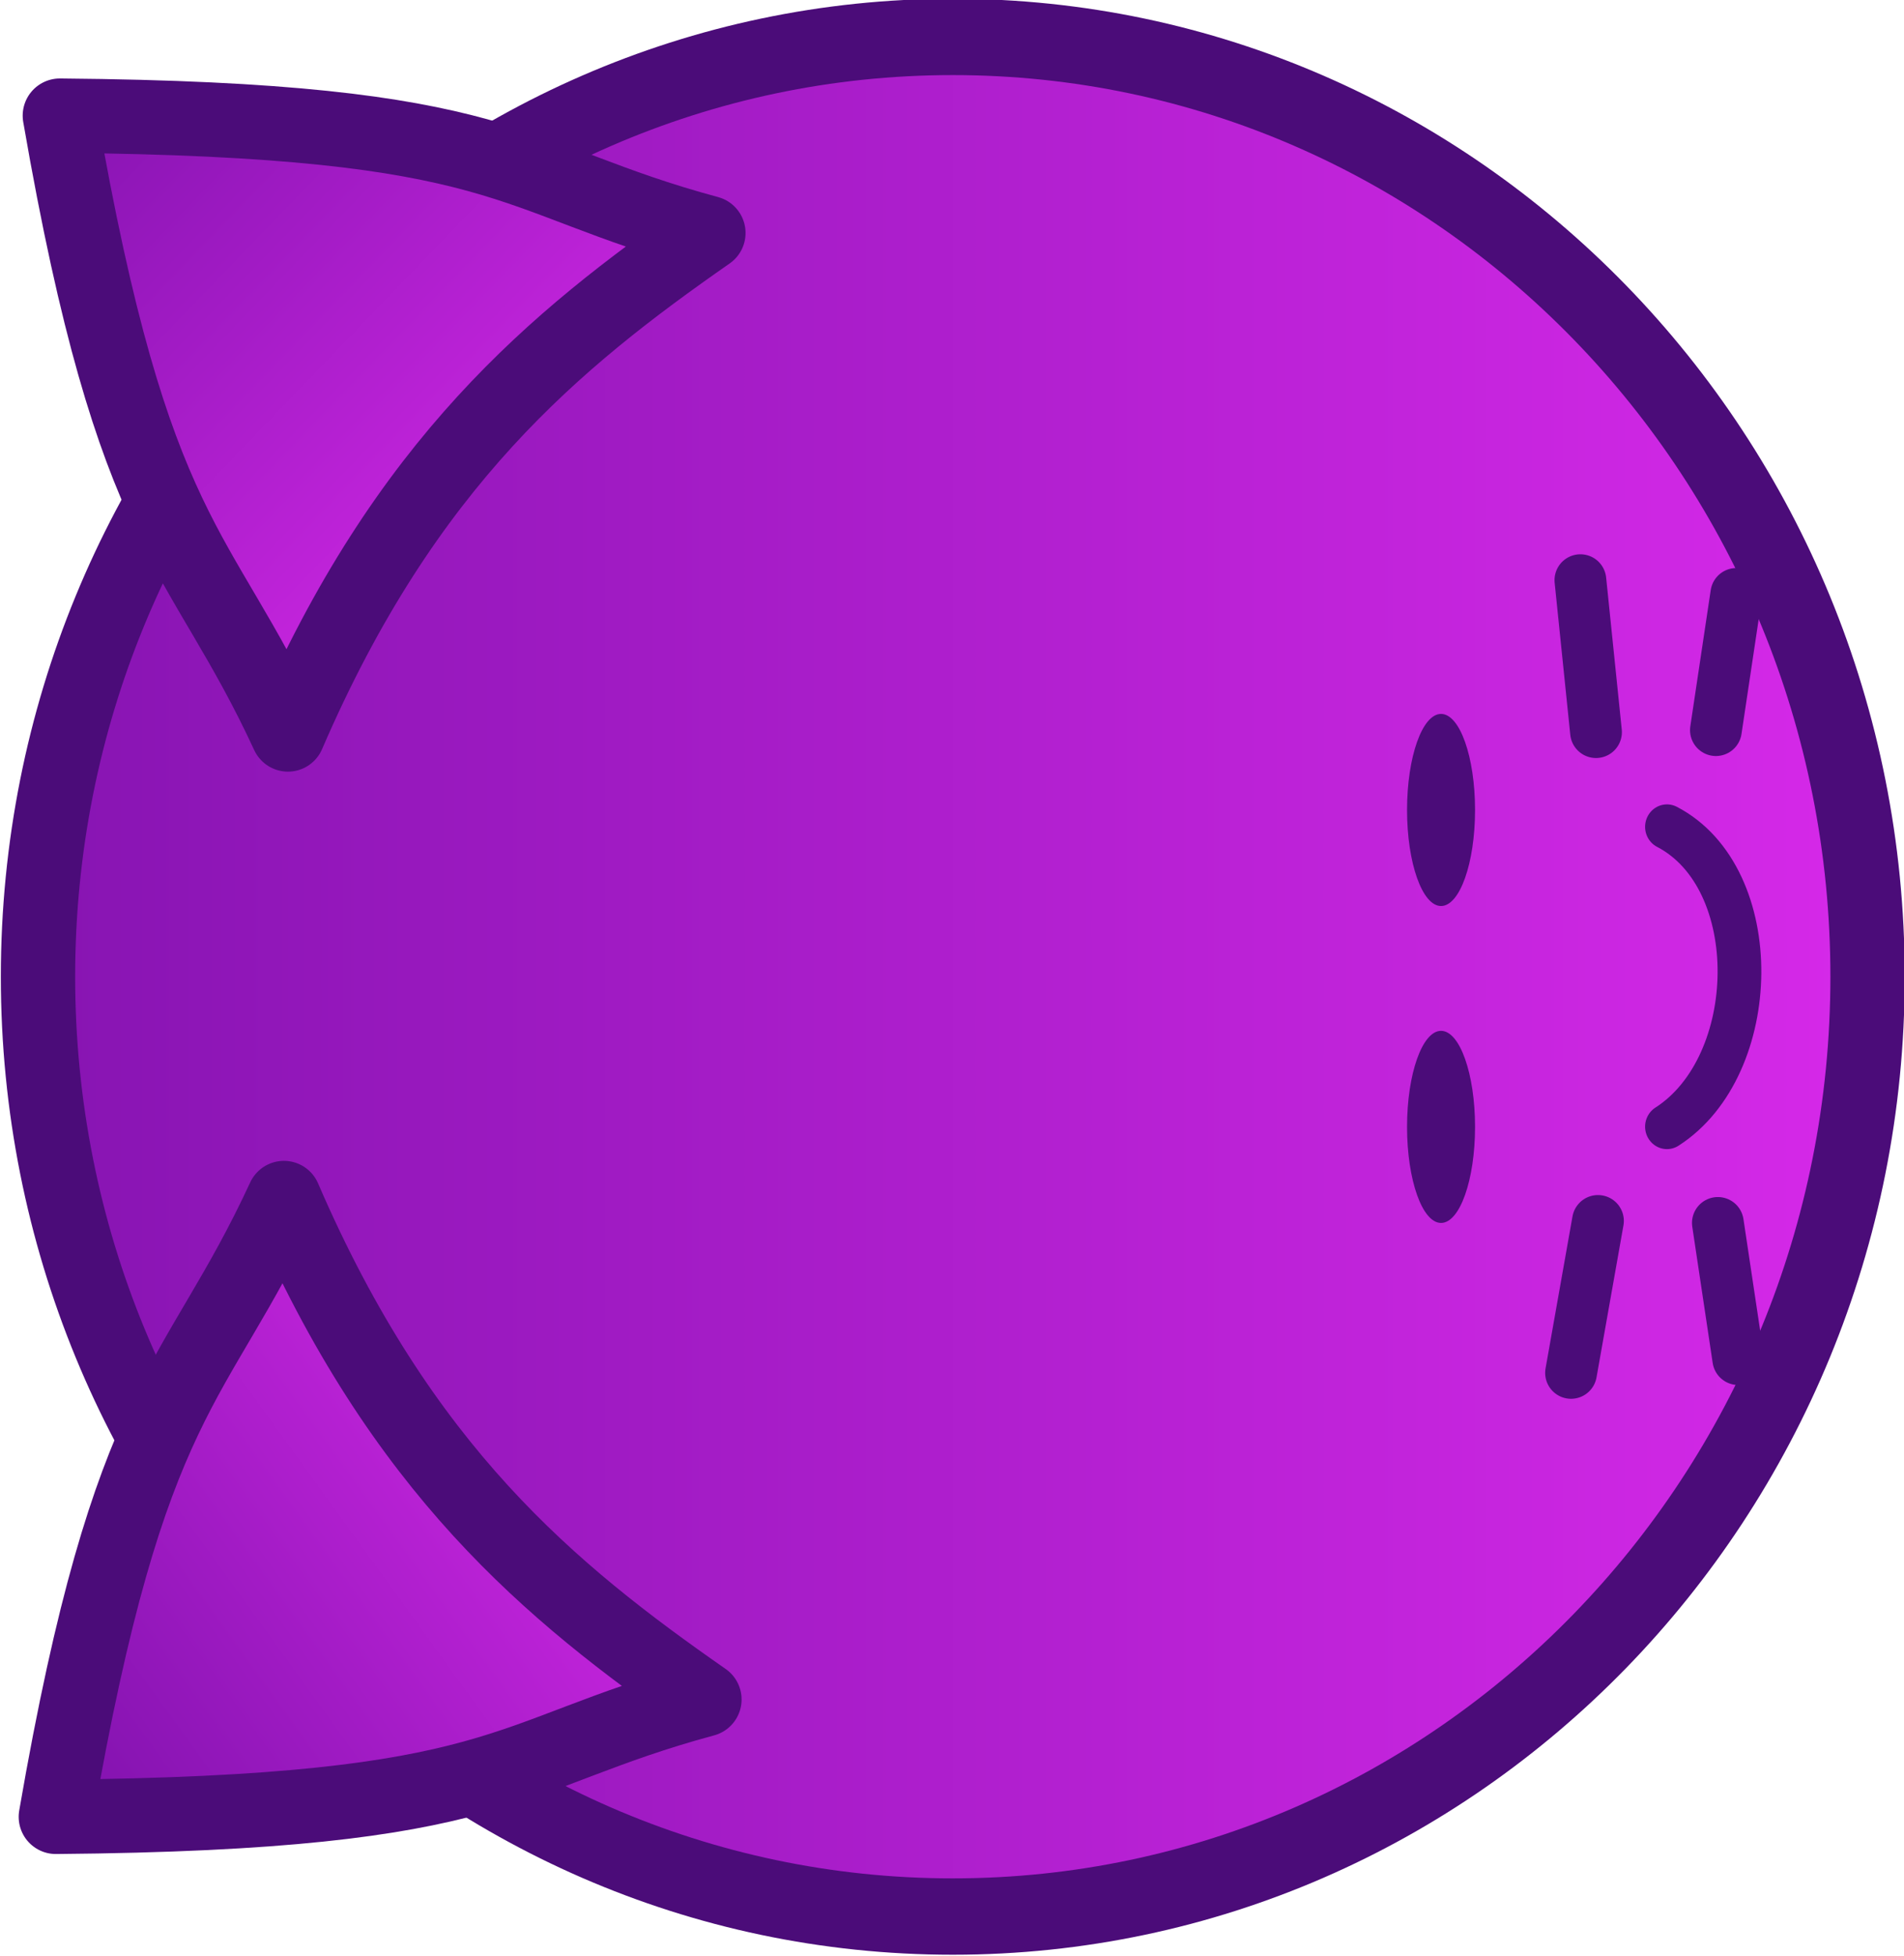 <?xml version="1.0" encoding="UTF-8" standalone="no"?>
<!-- Created with Inkscape (http://www.inkscape.org/) -->

<svg
   width="153.666"
   height="157.764"
   viewBox="0 0 40.657 41.742"
   version="1.1"
   id="svg5"
   inkscape:version="1.4.2 (f4327f4, 2025-05-13)"
   sodipodi:docname="kitty_body_1.svg"
   xmlns:inkscape="http://www.inkscape.org/namespaces/inkscape"
   xmlns:sodipodi="http://sodipodi.sourceforge.net/DTD/sodipodi-0.dtd"
   xmlns:xlink="http://www.w3.org/1999/xlink"
   xmlns="http://www.w3.org/2000/svg"
   xmlns:svg="http://www.w3.org/2000/svg">
  <sodipodi:namedview
     id="namedview7"
     pagecolor="#505050"
     bordercolor="#ffffff"
     borderopacity="1"
     inkscape:pageshadow="0"
     inkscape:pageopacity="0"
     inkscape:pagecheckerboard="1"
     inkscape:document-units="px"
     showgrid="false"
     units="px"
     inkscape:zoom="2.1946698"
     inkscape:cx="68.347412"
     inkscape:cy="136.01135"
     inkscape:window-width="1920"
     inkscape:window-height="1009"
     inkscape:window-x="-8"
     inkscape:window-y="-8"
     inkscape:window-maximized="1"
     inkscape:current-layer="layer1"
     showguides="false"
     inkscape:showpageshadow="2"
     inkscape:deskcolor="#d1d1d1" />
  <defs
     id="defs2">
    <linearGradient
       id="linearGradient7"
       inkscape:collect="always">
      <stop
         style="stop-color:#8714b2;stop-opacity:1;"
         offset="0"
         id="stop6" />
      <stop
         style="stop-color:#d629e9;stop-opacity:1;"
         offset="0.663"
         id="stop7" />
    </linearGradient>
    <linearGradient
       id="linearGradient1"
       inkscape:collect="always">
      <stop
         style="stop-color:#8714b2;stop-opacity:1;"
         offset="0"
         id="stop2" />
      <stop
         style="stop-color:#d629e9;stop-opacity:1;"
         offset="1"
         id="stop1" />
    </linearGradient>
    <linearGradient
       x1="240"
       y1="150.774"
       x2="240"
       y2="184.714"
       gradientUnits="userSpaceOnUse"
       id="color-7"
       gradientTransform="matrix(0.897,0,0,0.897,21.811,15.399)">
      <stop
         offset="0"
         stop-color="#4d3108"
         id="stop13" />
      <stop
         offset="1"
         stop-color="#331f00"
         id="stop14" />
    </linearGradient>
    <linearGradient
       x1="240"
       y1="150.374"
       x2="240"
       y2="186.34"
       gradientUnits="userSpaceOnUse"
       id="color-6">
      <stop
         offset="0"
         stop-color="#261700"
         id="stop11" />
      <stop
         offset="1"
         stop-color="#0d0800"
         id="stop12" />
    </linearGradient>
    <linearGradient
       inkscape:collect="always"
       xlink:href="#linearGradient1"
       id="linearGradient2"
       x1="237.135"
       y1="152.008"
       x2="237.135"
       y2="200.599"
       gradientUnits="userSpaceOnUse" />
    <linearGradient
       inkscape:collect="always"
       xlink:href="#linearGradient7"
       id="linearGradient8"
       x1="-6.344"
       y1="-12.697"
       x2="-9.002"
       y2="16.246"
       gradientUnits="userSpaceOnUse"
       gradientTransform="matrix(0.849,-1.011,0.752,0.631,4.779,-8.319)" />
    <linearGradient
       inkscape:collect="always"
       xlink:href="#linearGradient7"
       id="linearGradient9"
       gradientUnits="userSpaceOnUse"
       gradientTransform="matrix(0.849,1.011,0.752,-0.631,4.672,33.5)"
       x1="-5.885"
       y1="-10.947"
       x2="-3.215"
       y2="16.234" />
  </defs>
  <g
     inkscape:label="Layer 1"
     inkscape:groupmode="layer"
     id="layer1"
     transform="matrix(0.8,0,0,0.8,9.472,10.55)">
    <g
       id="g2"
       inkscape:label="body"
       transform="matrix(0,-1.032,1.005,0,-163.594,257.594)"
       style="stroke:#4b0c79;stroke-width:1.974;stroke-dasharray:none;stroke-opacity:1">
      <path
         style="fill:url(#linearGradient2);fill-opacity:1;stroke:#4b0c79;stroke-width:1.974;stroke-dasharray:none;stroke-opacity:1"
         d="m 212.839,176.304 c 0,-13.418 10.877,-24.296 24.296,-24.296 13.418,0 24.296,10.877 24.296,24.296 0,13.418 -10.877,24.296 -24.296,24.296 -13.418,0 -24.296,-10.877 -24.296,-24.296 z"
         id="path1"
         inkscape:label="Skin"
         sodipodi:nodetypes="sssss" />
      <g
         id="g1"
         transform="translate(0.56)">
        <g
           id="g3">
          <ellipse
             style="fill:#4b0c79;fill-opacity:1;stroke:none;stroke-width:1.531;stroke-linecap:round;stroke-linejoin:round;stroke-dasharray:none;stroke-opacity:1"
             id="path14"
             cx="189.272"
             cy="-240.886"
             transform="rotate(90)"
             rx="0.903"
             ry="2.483" />
          <ellipse
             style="fill:#4b0c79;fill-opacity:1;stroke:none;stroke-width:1.531;stroke-linecap:round;stroke-linejoin:round;stroke-dasharray:none;stroke-opacity:1"
             id="path14-9"
             cx="189.272"
             cy="-232.693"
             transform="rotate(90)"
             rx="0.903"
             ry="2.483" />
        </g>
        <g
           id="g11"
           transform="matrix(0,0.866,-0.843,0,254.077,167.181)">
          <path
             style="fill:none;fill-opacity:1;stroke:#4b0c79;stroke-width:1.587;stroke-linecap:round;stroke-linejoin:round;stroke-dasharray:none;stroke-opacity:1"
             d="M 34.565,9.022 33.939,13.2"
             id="path10"
             sodipodi:nodetypes="cc" />
          <path
             style="fill:none;fill-opacity:1;stroke:#4b0c79;stroke-width:1.587;stroke-linecap:round;stroke-linejoin:round;stroke-dasharray:none;stroke-opacity:1"
             d="m 29.783,8.6 0.479,4.661"
             id="path11"
             sodipodi:nodetypes="cc" />
          <path
             style="fill:none;fill-opacity:1;stroke:#4b0c79;stroke-width:1.587;stroke-linecap:round;stroke-linejoin:round;stroke-dasharray:none;stroke-opacity:1"
             d="M 34.625,32.489 33.999,28.311"
             id="path12"
             sodipodi:nodetypes="cc" />
          <path
             style="fill:none;fill-opacity:1;stroke:#4b0c79;stroke-width:1.587;stroke-linecap:round;stroke-linejoin:round;stroke-dasharray:none;stroke-opacity:1"
             d="M 29.496,32.911 30.322,28.25"
             id="path13"
             sodipodi:nodetypes="cc" />
        </g>
      </g>
      <path
         style="fill:none;stroke-width:1.161;stroke-linecap:round;stroke-dasharray:none"
         d="m 241.01,195.272 c -1.325,2.616 -6.179,2.519 -7.751,0"
         id="path3"
         sodipodi:nodetypes="cc" />
    </g>
    <path
       style="fill:url(#linearGradient8);fill-opacity:1;stroke:#4b0c79;stroke-width:1.984;stroke-linecap:round;stroke-linejoin:round;stroke-dasharray:none;stroke-opacity:1"
       d="M -4.155,6.407 C -6.511,1.315 -8.273,1.277 -10.243,-10.102 1.849,-9.999 1.617,-8.443 7.068,-6.972 2.98,-4.122 -1.02,-0.858 -4.155,6.407 Z"
       id="path4"
       sodipodi:nodetypes="cccc" />
    <path
       style="fill:url(#linearGradient9);fill-opacity:1;stroke:#4b0c79;stroke-width:1.984;stroke-linecap:round;stroke-linejoin:round;stroke-dasharray:none;stroke-opacity:1"
       d="M -4.262,18.775 C -6.618,23.866 -8.38,23.905 -10.35,35.284 1.743,35.181 1.51,33.625 6.962,32.153 2.873,29.303 -1.126,26.04 -4.262,18.775 Z"
       id="path8"
       sodipodi:nodetypes="ccccc" />
  </g>
</svg>
